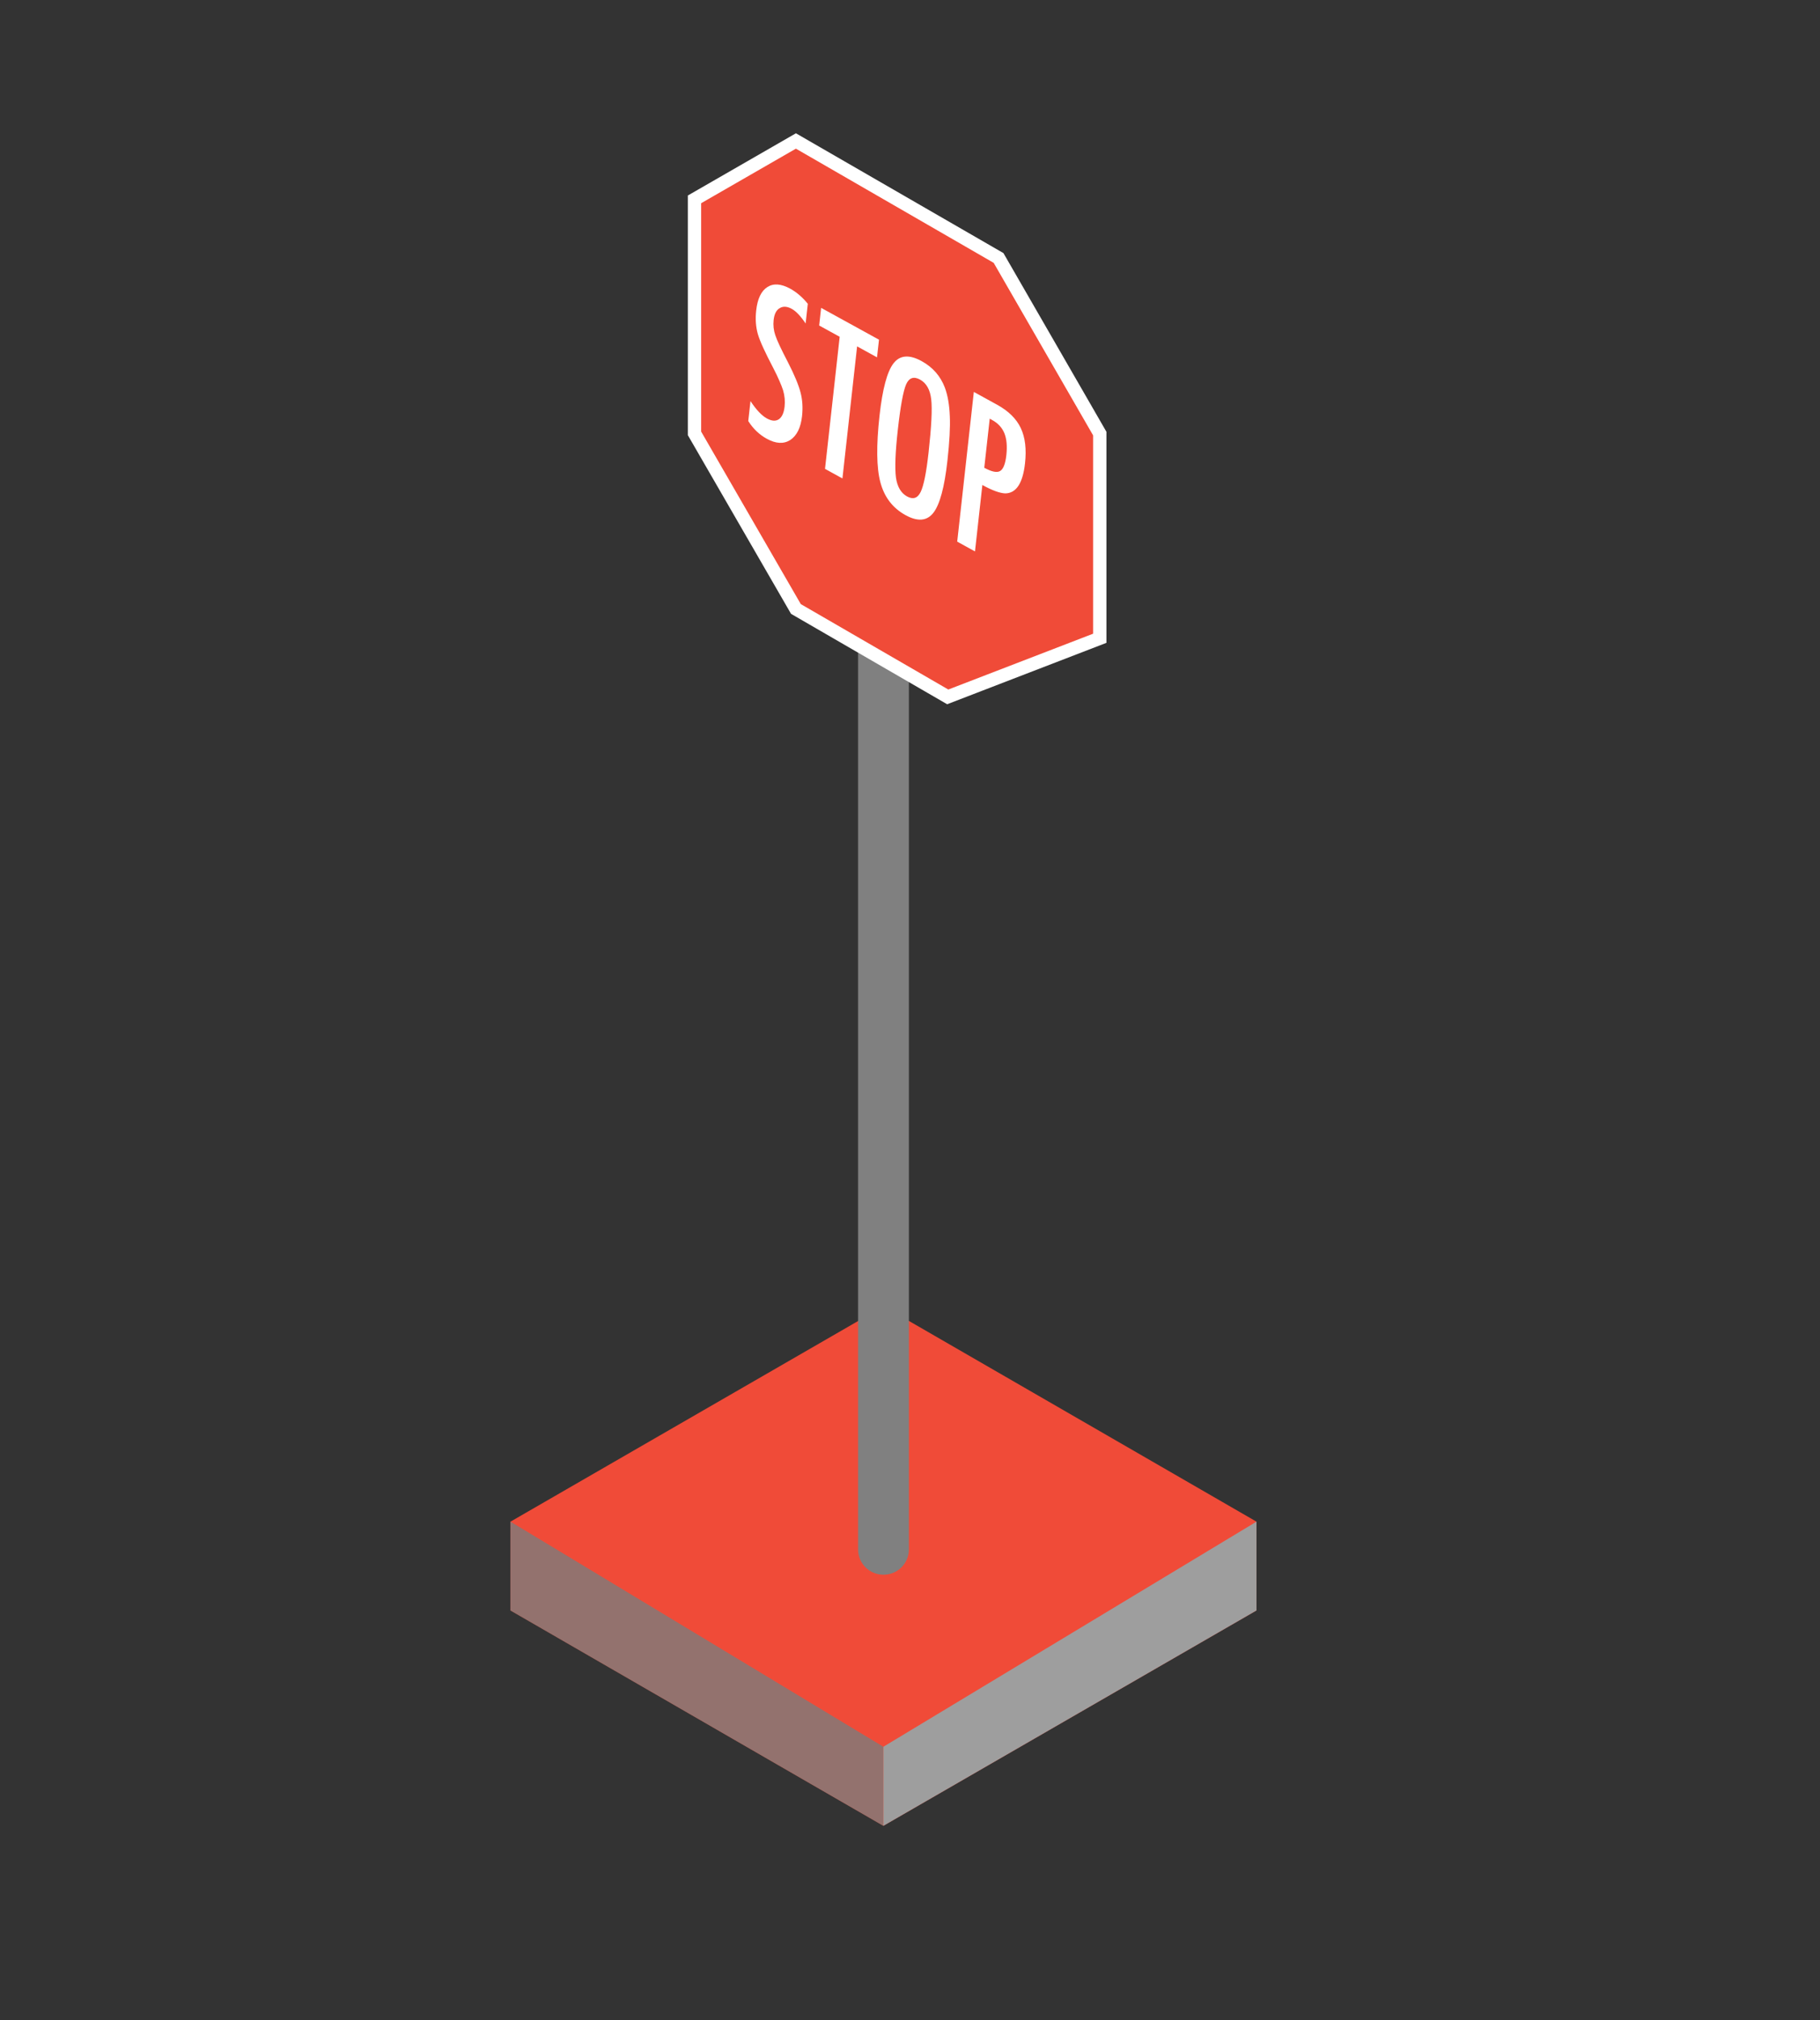 <svg width="82" height="91" viewBox="0 0 82 91" fill="none" xmlns="http://www.w3.org/2000/svg">
<rect x="0" y="0" width="82" height="91" fill="#333333" stroke="none"/>
<g clip-path="url(#clip0_52_854)">
<path d="M56.61 68.54L39.81 58.84L23 68.54V72.54L39.8 82.24L56.61 72.54" fill="#F04B38"/>
<path d="M39.81 26.12H39.8C39.171 26.12 38.66 26.63 38.66 27.26V69.79C38.66 70.42 39.171 70.93 39.8 70.93H39.81C40.44 70.93 40.95 70.42 40.95 69.79V27.26C40.95 26.63 40.44 26.12 39.81 26.12Z" fill="#808080"/>
<path d="M35.86 6.35L31.29 8.98V19.52L35.86 27.43L42.7 31.39L49.55 28.75V19.53L44.99 11.62L35.86 6.35Z" fill="#F04B38" stroke="white" stroke-width="0.6" stroke-miterlimit="10"/>
<path d="M36.396 13.684L36.297 14.571C36.075 14.239 35.867 14.019 35.672 13.912C35.461 13.796 35.28 13.786 35.128 13.881C34.976 13.968 34.886 14.145 34.856 14.413C34.83 14.649 34.855 14.877 34.931 15.098C34.97 15.216 35.036 15.376 35.131 15.579C35.228 15.784 35.354 16.036 35.509 16.334C35.793 16.889 35.979 17.336 36.067 17.675C36.155 18.005 36.178 18.362 36.136 18.746C36.078 19.267 35.9 19.625 35.603 19.821C35.308 20.007 34.957 19.988 34.551 19.765C34.21 19.578 33.931 19.311 33.713 18.965L33.813 18.066C34.072 18.458 34.318 18.719 34.551 18.848C34.77 18.968 34.949 18.98 35.091 18.885C35.232 18.787 35.319 18.596 35.35 18.314C35.377 18.069 35.354 17.823 35.281 17.576C35.242 17.456 35.186 17.312 35.112 17.145C35.039 16.974 34.945 16.779 34.83 16.558C34.653 16.22 34.507 15.926 34.393 15.678C34.279 15.43 34.197 15.223 34.147 15.056C34.053 14.732 34.027 14.375 34.07 13.985C34.129 13.458 34.296 13.107 34.572 12.931C34.85 12.753 35.194 12.778 35.605 13.004C35.89 13.161 36.154 13.387 36.396 13.684ZM36.996 13.867L39.603 15.301L39.514 16.096L38.617 15.602L37.956 21.551L37.171 21.119L37.832 15.17L36.908 14.662L36.996 13.867ZM42.686 20.753C42.554 21.944 42.343 22.725 42.054 23.097C41.765 23.47 41.345 23.505 40.796 23.202C40.219 22.884 39.842 22.391 39.665 21.723C39.49 21.067 39.478 20.067 39.627 18.721C39.76 17.522 39.97 16.736 40.257 16.366C40.546 15.993 40.969 15.96 41.526 16.267C42.024 16.541 42.372 16.938 42.57 17.458C42.7 17.805 42.775 18.237 42.794 18.754C42.816 19.236 42.781 19.902 42.686 20.753ZM41.836 20.387C41.966 19.219 42.006 18.419 41.956 17.987C41.906 17.552 41.739 17.256 41.454 17.099C41.169 16.942 40.959 17.014 40.825 17.314C40.694 17.618 40.568 18.306 40.449 19.378C40.339 20.365 40.312 21.076 40.367 21.511C40.427 21.927 40.594 22.211 40.869 22.362C41.139 22.51 41.342 22.443 41.48 22.16C41.617 21.881 41.736 21.289 41.836 20.387ZM43.876 17.653L44.931 18.234C45.439 18.514 45.793 18.863 45.991 19.281C46.19 19.702 46.253 20.232 46.182 20.869C46.083 21.766 45.786 22.218 45.292 22.224C45.046 22.215 44.702 22.089 44.26 21.846L43.928 24.838L43.127 24.397L43.876 17.653ZM44.346 21.069C44.678 21.251 44.914 21.301 45.057 21.218C45.202 21.135 45.297 20.896 45.341 20.503C45.385 20.102 45.356 19.773 45.254 19.519C45.151 19.265 44.968 19.065 44.704 18.92L44.592 18.858L44.346 21.069Z" fill="white"/>
<path opacity="0.8" d="M23 68.54V72.54L39.8 82.24V78.68L23 68.54Z" fill="#7C7C7C"/>
<path d="M56.61 68.54V72.54L39.8 82.24V78.68L56.61 68.54Z" fill="#9E9E9E"/>
</g>
<defs>
<clipPath id="clip0_52_854">
<rect width="33.61" height="76.24" fill="white" transform="translate(23 6)"/>
</clipPath>
</defs>
</svg>
